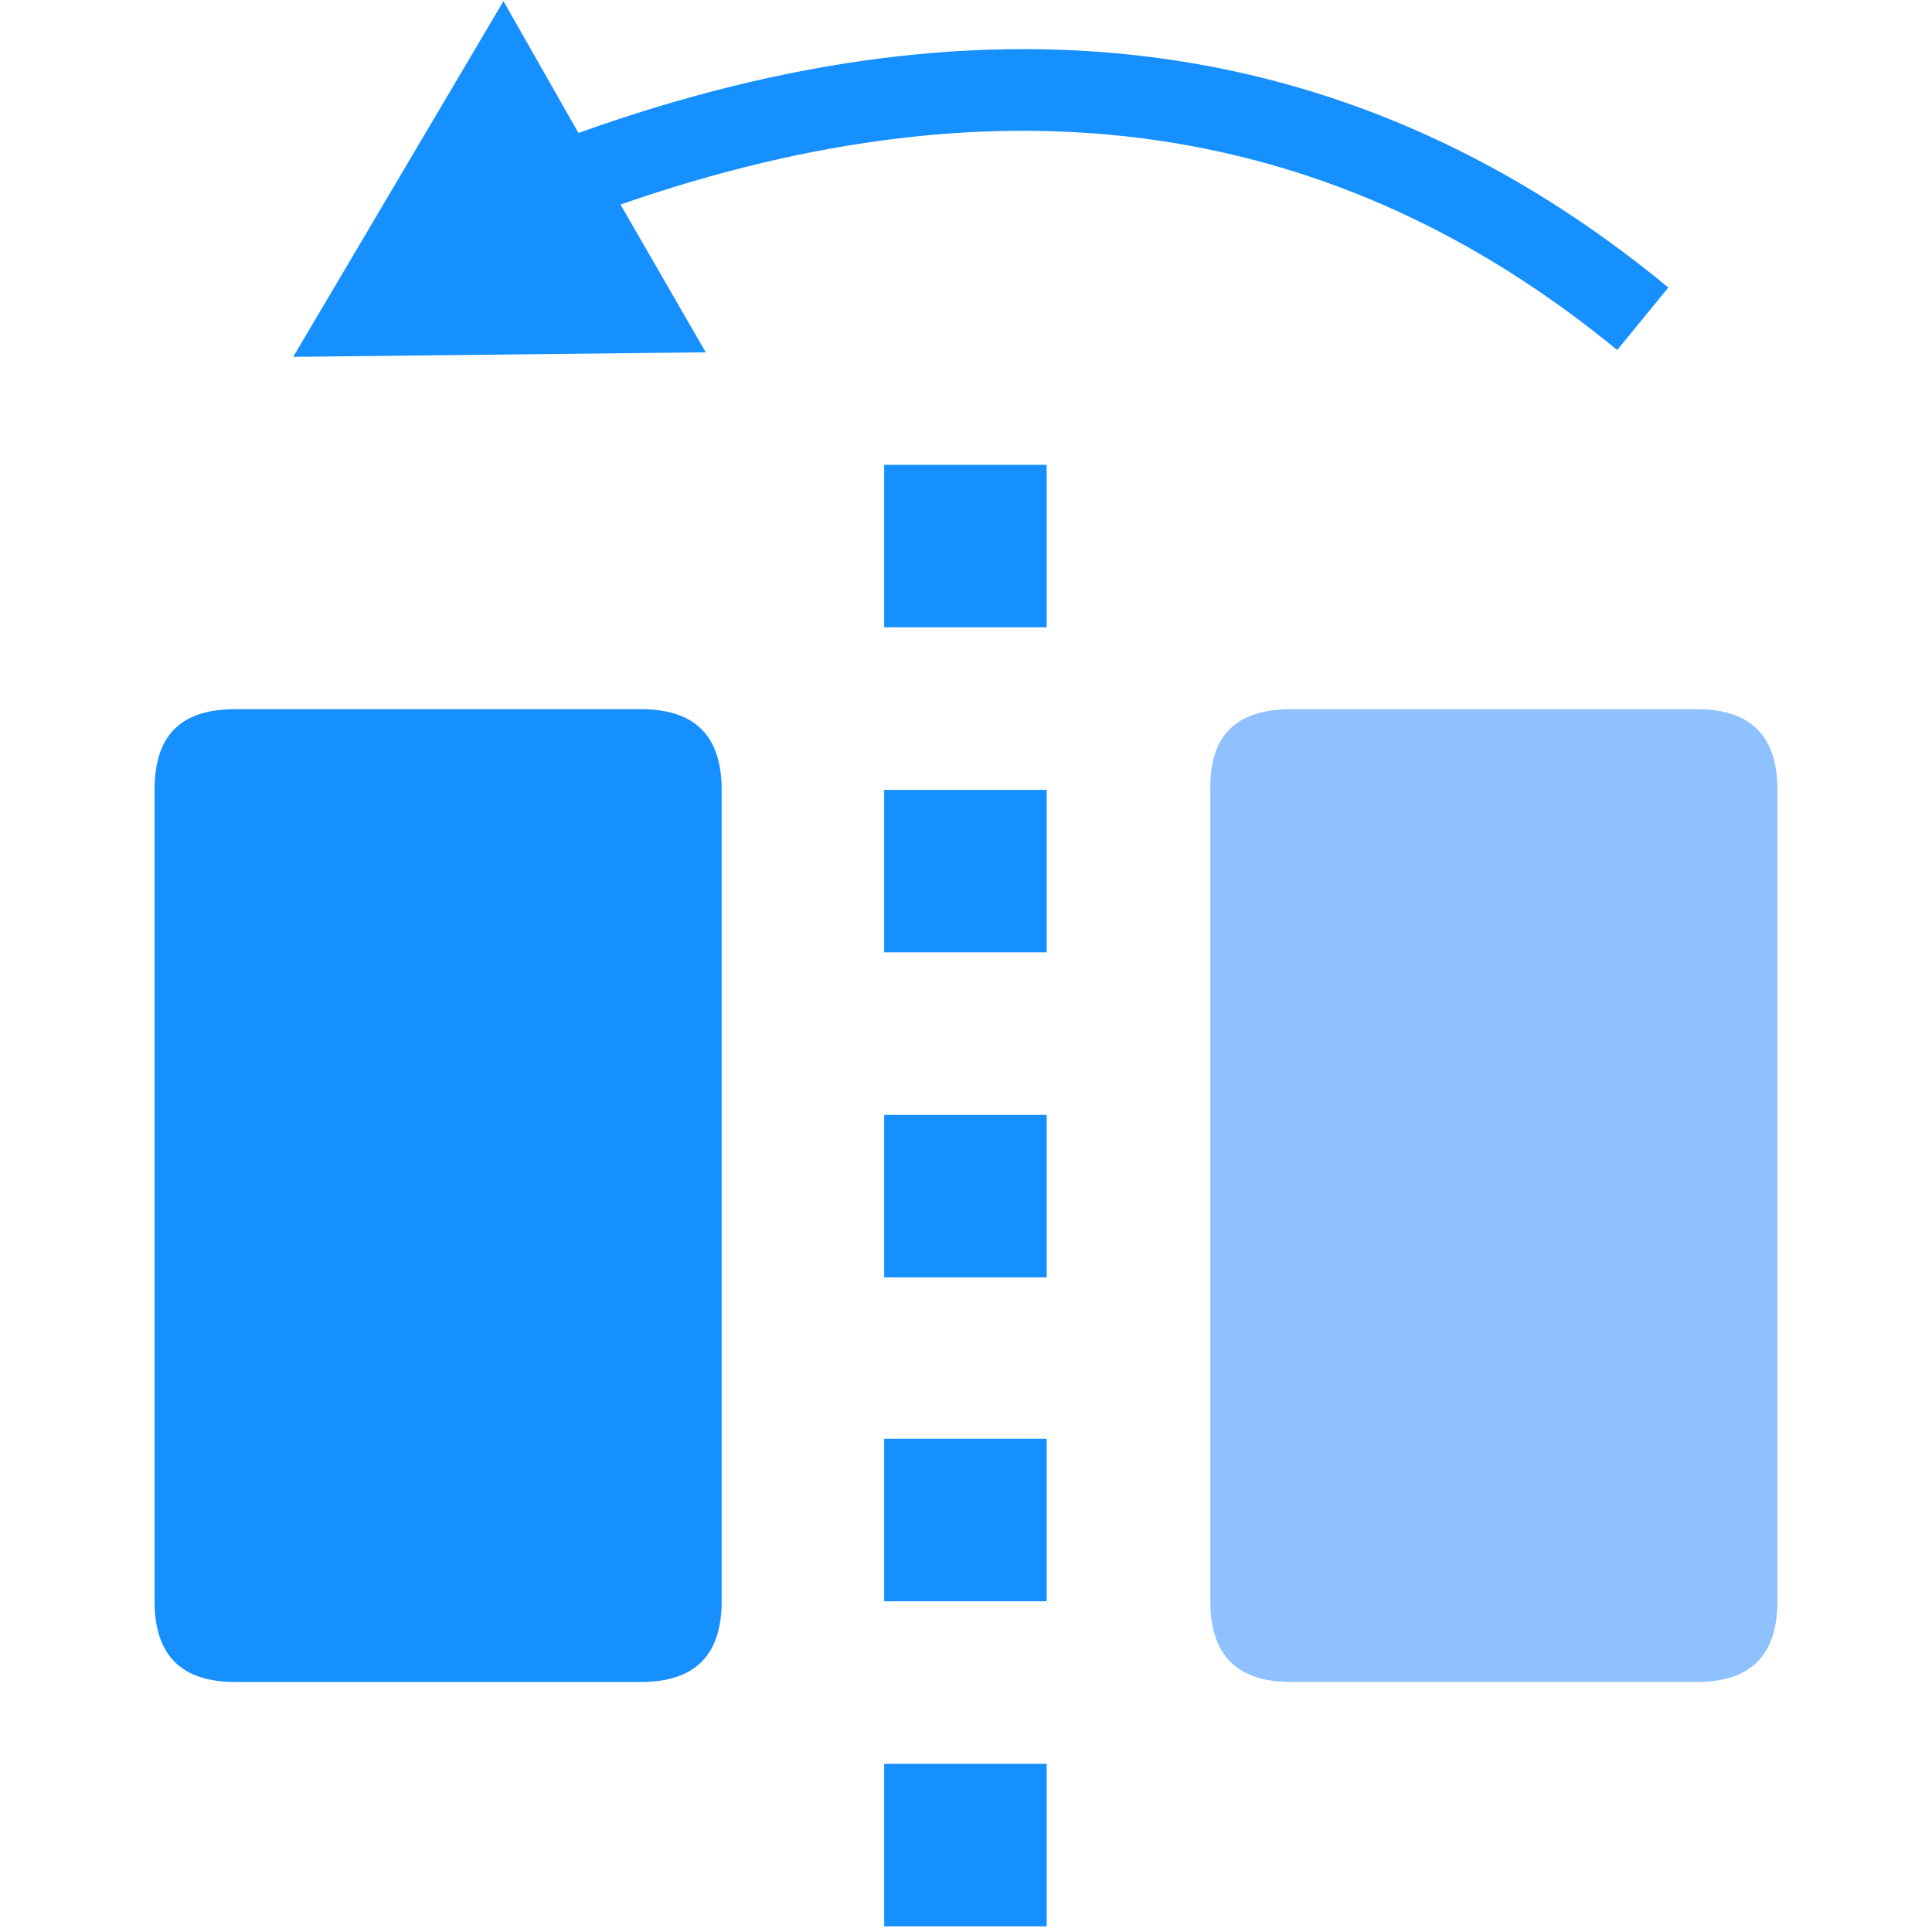 <?xml version="1.0" standalone="no"?><!DOCTYPE svg PUBLIC "-//W3C//DTD SVG 1.1//EN" "http://www.w3.org/Graphics/SVG/1.1/DTD/svg11.dtd"><svg t="1567082263054" class="icon" viewBox="0 0 1024 1024" version="1.1" xmlns="http://www.w3.org/2000/svg" p-id="16882" xmlns:xlink="http://www.w3.org/1999/xlink" width="200" height="200"><defs><style type="text/css"></style></defs><path d="M468.631 1020.988v-86.136h86.136v86.136H468.631z m0-172.273v-86.136h86.136v86.136H468.631z m0-171.671V590.908h86.136v86.136H468.631z m0-172.273V418.635h86.136v86.136H468.631z m0-172.273V246.362h86.136v86.136H468.631zM124.687 375.868h215.04c28.913 0 42.767 14.456 42.767 42.767v430.08c0 28.913-14.456 42.767-42.767 42.767H124.687c-28.913 0-42.767-14.456-42.767-42.767V418.635c0-28.913 13.854-42.767 42.767-42.767z" fill="#1790FF" p-id="16883"></path><path d="M684.273 375.868h215.04c28.913 0 42.767 14.456 42.767 42.767v430.08c0 28.913-14.456 42.767-42.767 42.767h-215.04c-28.913 0-42.767-14.456-42.767-42.767V418.635c-0.602-28.913 13.854-42.767 42.767-42.767z" fill="#90C1FF" p-id="16884"></path><path d="M328.885 108.424c204.198-71.078 379.482-45.176 528.264 77.101l27.106-33.129C721.619 18.071 528.264-9.035 306.598 70.475L266.842 0.602 155.407 189.139l218.654-2.409-45.176-78.306z" fill="#1790FF" p-id="16885"></path></svg>